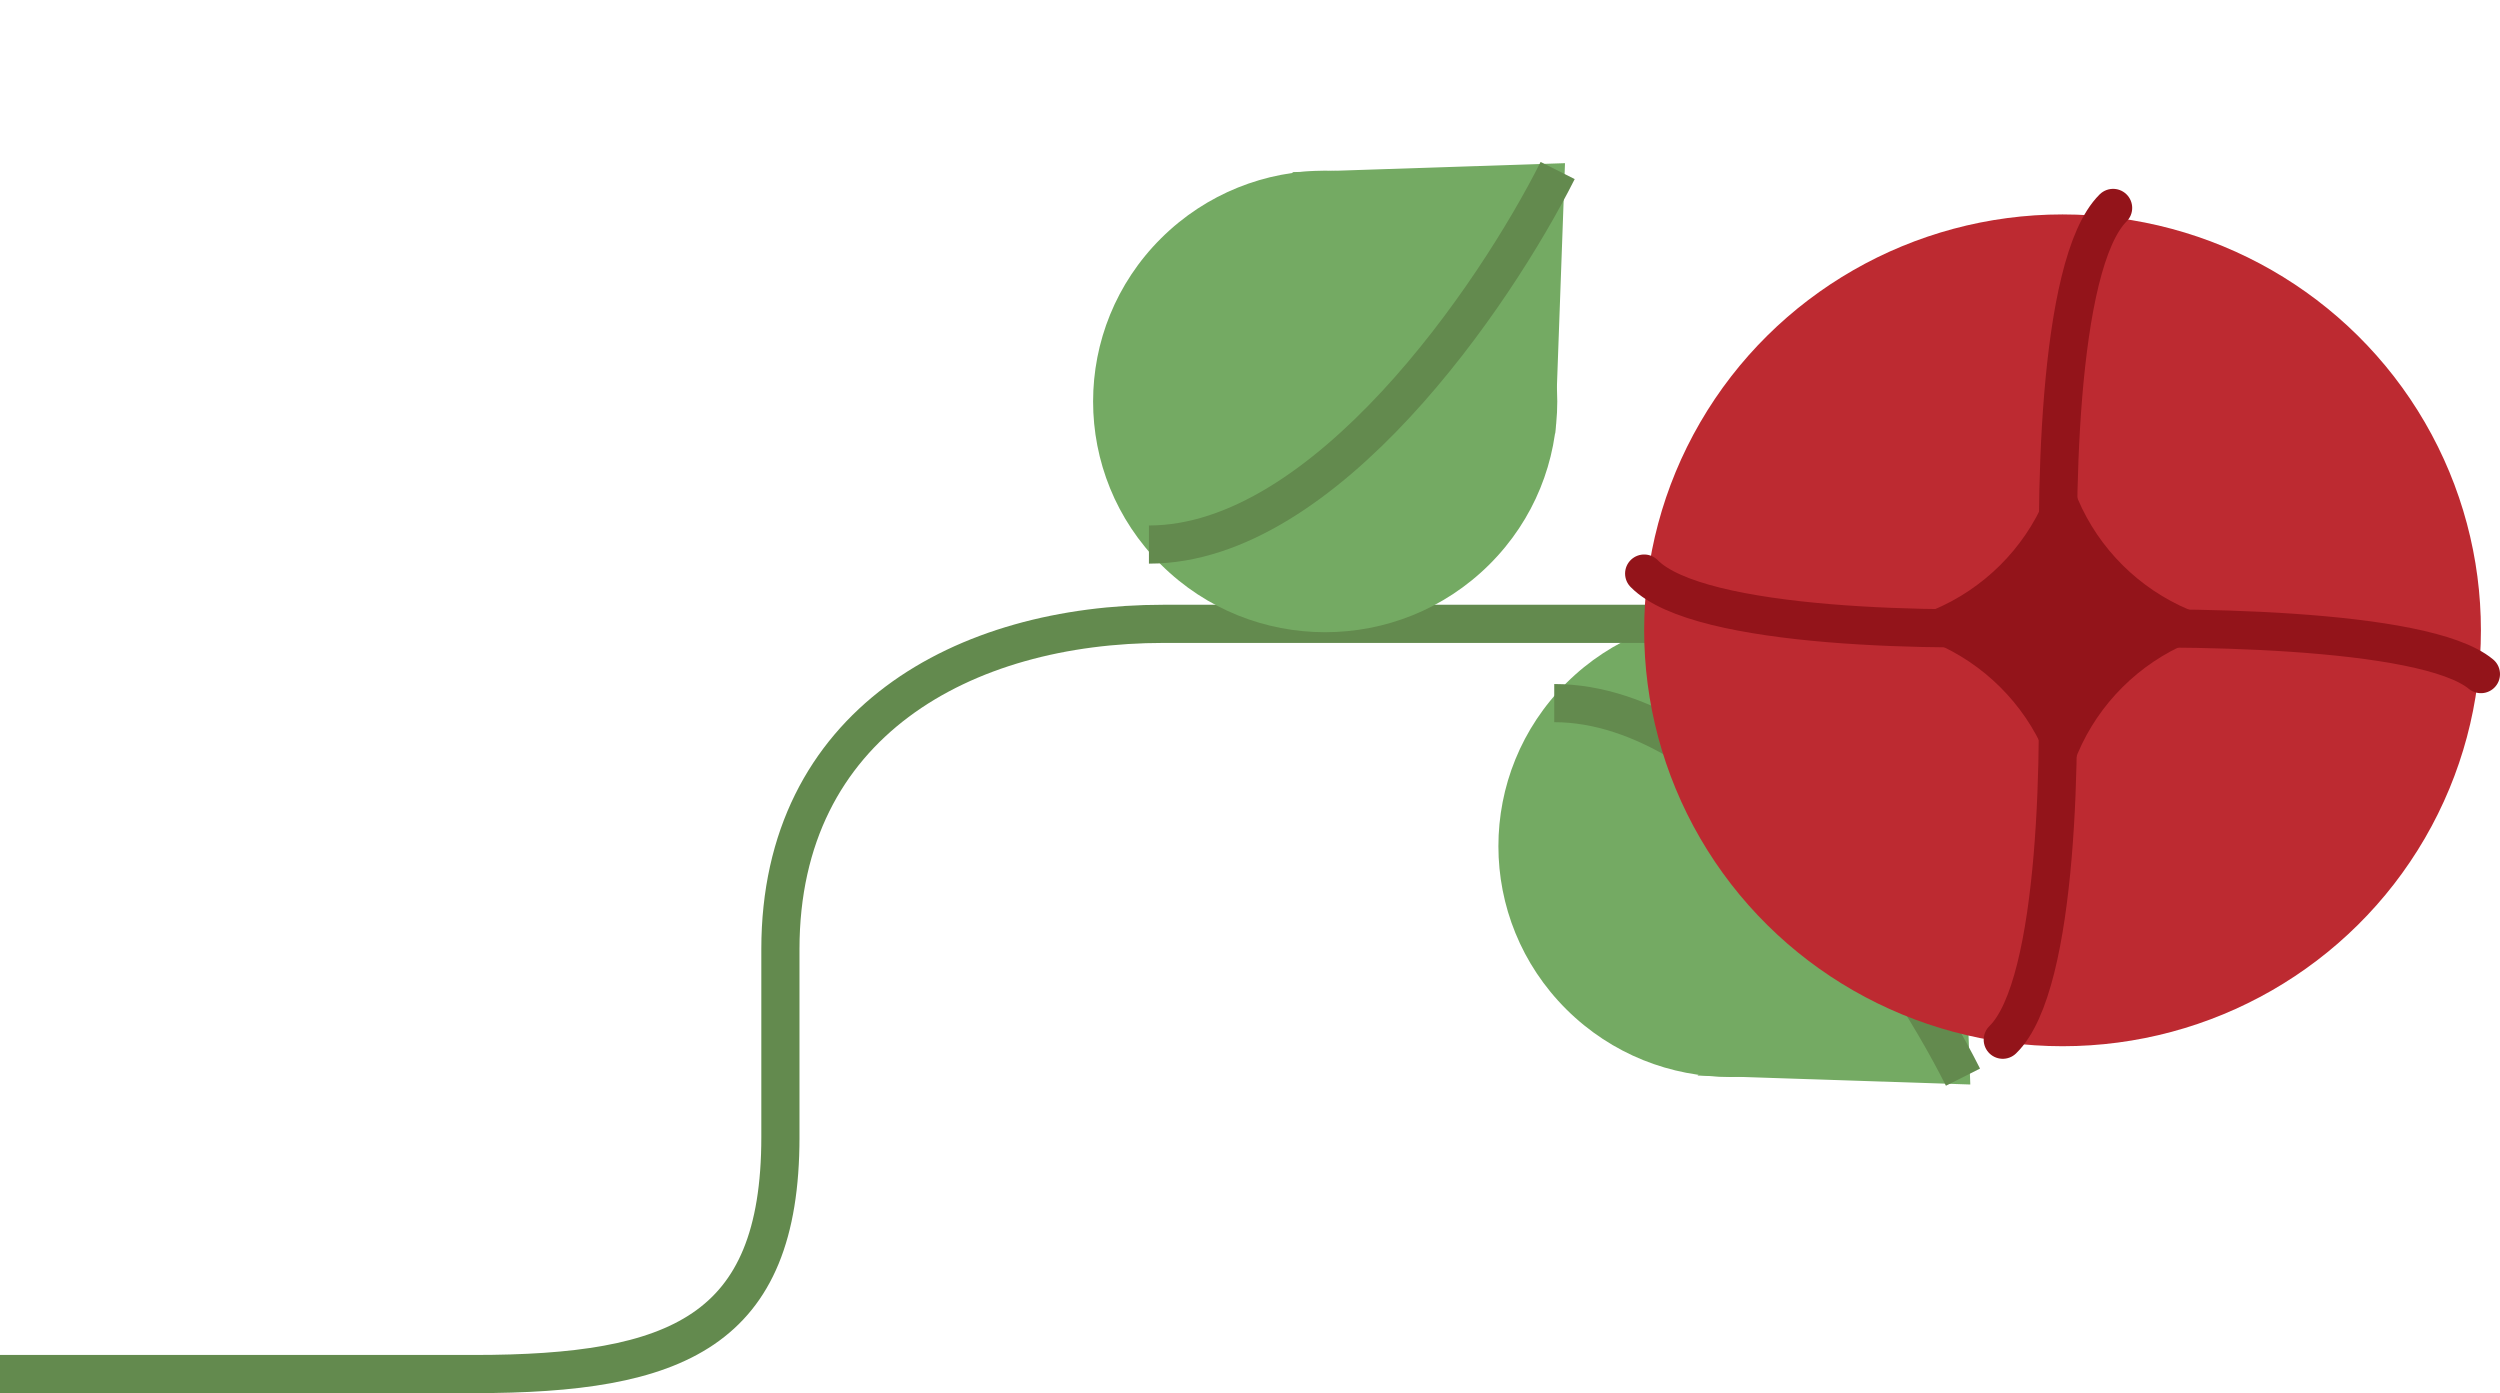 <svg width="131" height="73" viewBox="0 0 131 73" fill="none" xmlns="http://www.w3.org/2000/svg">
<ellipse cx="12.127" cy="12.131" rx="12.127" ry="12.131" transform="matrix(0.709 -0.705 0.709 0.705 73.479 44.34)" fill="#74AA63"/>
<path d="M103.244 56.828L88.949 56.358L102.731 42.658L103.244 56.828Z" fill="#74AA63"/>
<path d="M102.86 56.443C99.573 49.909 90.689 36.843 81.442 36.843" stroke="#638A4E" stroke-width="2"/>
<path d="M94.032 32.689H60.977C50.517 32.689 40.893 37.887 40.893 49.738C40.893 64.541 40.893 58.057 40.893 59.589C40.893 69.804 35.456 72 24.837 72C3.916 72 -46.974 72 -93 72" stroke="#638A4E" stroke-width="2"/>
<ellipse cx="12.127" cy="12.131" rx="12.127" ry="12.131" transform="matrix(0.709 0.705 0.709 -0.705 52.241 21.038)" fill="#74AA63"/>
<path d="M82.006 8.55L67.711 9.021L81.493 22.72L82.006 8.55Z" fill="#74AA63"/>
<path d="M81.621 8.935C78.335 15.469 69.451 28.535 60.204 28.535" stroke="#638A4E" stroke-width="2"/>
<ellipse cx="108.077" cy="33.029" rx="21.793" ry="21.923" transform="rotate(90 108.077 33.029)" fill="#BD2A31"/>
<path fill-rule="evenodd" clip-rule="evenodd" d="M118.978 32.809C112.924 32.809 108.017 37.687 108.017 43.705C108.017 37.687 103.109 32.809 97.055 32.809C103.109 32.809 108.017 27.93 108.017 21.912C108.017 27.93 112.924 32.809 118.978 32.809Z" fill="#93141A"/>
<path d="M107.836 33.024C113.993 32.768 127.045 32.87 130 35.323" stroke="#93141A" stroke-width="2" stroke-linecap="round"/>
<path d="M107.721 32.928C108.029 38.915 107.906 51.608 104.945 54.481" stroke="#93141A" stroke-width="2" stroke-linecap="round"/>
<path d="M107.836 32.814C101.813 33.12 89.045 32.998 86.154 30.055" stroke="#93141A" stroke-width="2" stroke-linecap="round"/>
<path d="M107.951 32.928C107.643 26.808 107.766 13.834 110.727 10.896" stroke="#93141A" stroke-width="2" stroke-linecap="round"/>
</svg>
